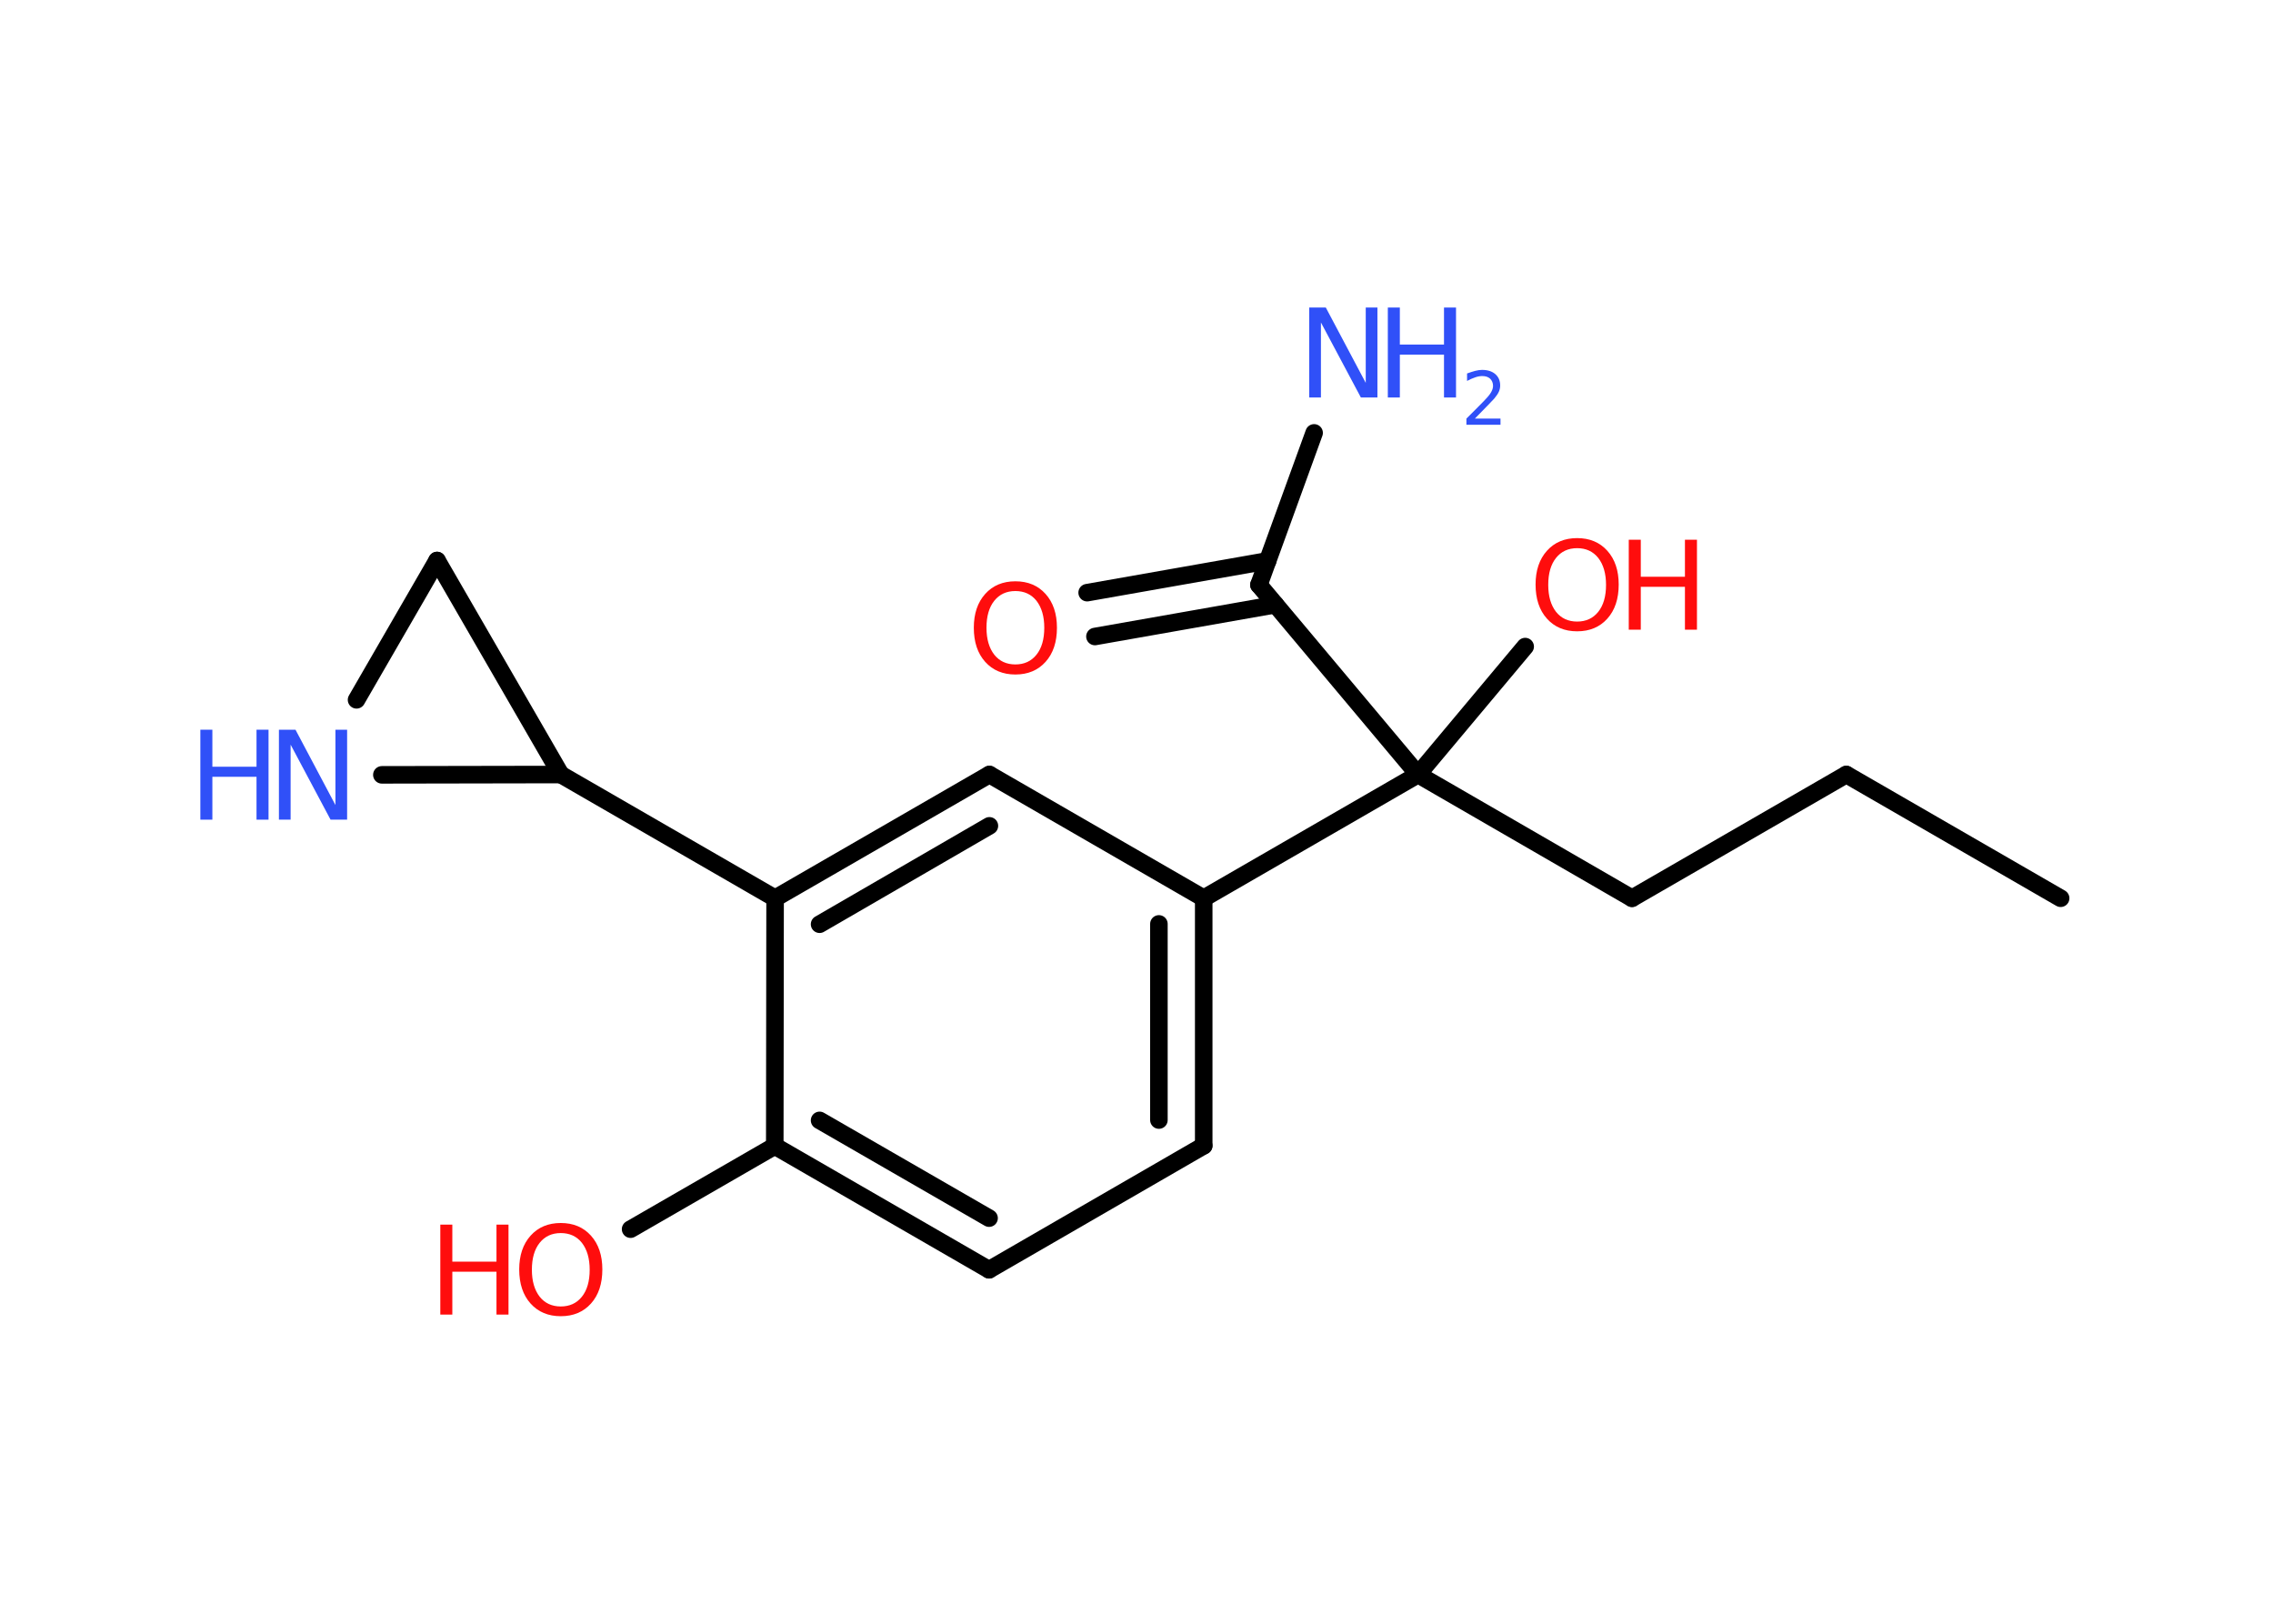 <?xml version='1.0' encoding='UTF-8'?>
<!DOCTYPE svg PUBLIC "-//W3C//DTD SVG 1.1//EN" "http://www.w3.org/Graphics/SVG/1.1/DTD/svg11.dtd">
<svg version='1.2' xmlns='http://www.w3.org/2000/svg' xmlns:xlink='http://www.w3.org/1999/xlink' width='70.0mm' height='50.0mm' viewBox='0 0 70.0 50.0'>
  <desc>Generated by the Chemistry Development Kit (http://github.com/cdk)</desc>
  <g stroke-linecap='round' stroke-linejoin='round' stroke='#000000' stroke-width='.54' fill='#FF0D0D'>
    <rect x='.0' y='.0' width='70.0' height='50.0' fill='#FFFFFF' stroke='none'/>
    <g id='mol1' class='mol'>
      <line id='mol1bnd1' class='bond' x1='63.46' y1='27.66' x2='56.86' y2='23.85'/>
      <line id='mol1bnd2' class='bond' x1='56.86' y1='23.85' x2='50.26' y2='27.66'/>
      <line id='mol1bnd3' class='bond' x1='50.26' y1='27.66' x2='43.67' y2='23.85'/>
      <line id='mol1bnd4' class='bond' x1='43.67' y1='23.85' x2='46.97' y2='19.91'/>
      <line id='mol1bnd5' class='bond' x1='43.67' y1='23.85' x2='38.77' y2='18.01'/>
      <line id='mol1bnd6' class='bond' x1='38.77' y1='18.01' x2='40.47' y2='13.33'/>
      <g id='mol1bnd7' class='bond'>
        <line x1='39.28' y1='18.62' x2='33.72' y2='19.6'/>
        <line x1='39.04' y1='17.27' x2='33.48' y2='18.25'/>
      </g>
      <line id='mol1bnd8' class='bond' x1='43.67' y1='23.85' x2='37.07' y2='27.66'/>
      <g id='mol1bnd9' class='bond'>
        <line x1='37.07' y1='35.28' x2='37.07' y2='27.66'/>
        <line x1='35.69' y1='34.49' x2='35.69' y2='28.45'/>
      </g>
      <line id='mol1bnd10' class='bond' x1='37.07' y1='35.28' x2='30.46' y2='39.1'/>
      <g id='mol1bnd11' class='bond'>
        <line x1='23.86' y1='35.29' x2='30.46' y2='39.1'/>
        <line x1='25.24' y1='34.5' x2='30.46' y2='37.51'/>
      </g>
      <line id='mol1bnd12' class='bond' x1='23.86' y1='35.29' x2='19.42' y2='37.85'/>
      <line id='mol1bnd13' class='bond' x1='23.86' y1='35.29' x2='23.87' y2='27.66'/>
      <line id='mol1bnd14' class='bond' x1='23.87' y1='27.66' x2='17.27' y2='23.85'/>
      <line id='mol1bnd15' class='bond' x1='17.27' y1='23.85' x2='13.46' y2='17.26'/>
      <line id='mol1bnd16' class='bond' x1='13.46' y1='17.26' x2='10.98' y2='21.55'/>
      <line id='mol1bnd17' class='bond' x1='17.27' y1='23.85' x2='11.76' y2='23.86'/>
      <g id='mol1bnd18' class='bond'>
        <line x1='30.47' y1='23.85' x2='23.87' y2='27.66'/>
        <line x1='30.47' y1='25.43' x2='25.24' y2='28.46'/>
      </g>
      <line id='mol1bnd19' class='bond' x1='37.07' y1='27.66' x2='30.47' y2='23.85'/>
      <g id='mol1atm5' class='atom'>
        <path d='M48.57 16.88q-.41 .0 -.65 .3q-.24 .3 -.24 .83q.0 .52 .24 .83q.24 .3 .65 .3q.41 .0 .65 -.3q.24 -.3 .24 -.83q.0 -.52 -.24 -.83q-.24 -.3 -.65 -.3zM48.57 16.57q.58 .0 .93 .39q.35 .39 .35 1.04q.0 .66 -.35 1.05q-.35 .39 -.93 .39q-.58 .0 -.93 -.39q-.35 -.39 -.35 -1.05q.0 -.65 .35 -1.04q.35 -.39 .93 -.39z' stroke='none'/>
        <path d='M50.16 16.62h.37v1.14h1.36v-1.14h.37v2.77h-.37v-1.32h-1.36v1.32h-.37v-2.77z' stroke='none'/>
      </g>
      <g id='mol1atm7' class='atom'>
        <path d='M40.33 9.47h.5l1.23 2.32v-2.32h.36v2.77h-.51l-1.23 -2.31v2.31h-.36v-2.77z' stroke='none' fill='#3050F8'/>
        <path d='M42.74 9.47h.37v1.14h1.36v-1.14h.37v2.77h-.37v-1.32h-1.36v1.32h-.37v-2.77z' stroke='none' fill='#3050F8'/>
        <path d='M45.43 12.89h.78v.19h-1.05v-.19q.13 -.13 .35 -.35q.22 -.22 .28 -.29q.11 -.12 .15 -.21q.04 -.08 .04 -.16q.0 -.13 -.09 -.22q-.09 -.08 -.24 -.08q-.11 .0 -.22 .04q-.12 .04 -.25 .11v-.23q.14 -.05 .25 -.08q.12 -.03 .21 -.03q.26 .0 .41 .13q.15 .13 .15 .35q.0 .1 -.04 .19q-.04 .09 -.14 .21q-.03 .03 -.18 .19q-.15 .15 -.42 .43z' stroke='none' fill='#3050F8'/>
      </g>
      <path id='mol1atm8' class='atom' d='M31.27 18.2q-.41 .0 -.65 .3q-.24 .3 -.24 .83q.0 .52 .24 .83q.24 .3 .65 .3q.41 .0 .65 -.3q.24 -.3 .24 -.83q.0 -.52 -.24 -.83q-.24 -.3 -.65 -.3zM31.27 17.9q.58 .0 .93 .39q.35 .39 .35 1.04q.0 .66 -.35 1.05q-.35 .39 -.93 .39q-.58 .0 -.93 -.39q-.35 -.39 -.35 -1.05q.0 -.65 .35 -1.04q.35 -.39 .93 -.39z' stroke='none'/>
      <g id='mol1atm13' class='atom'>
        <path d='M17.27 37.97q-.41 .0 -.65 .3q-.24 .3 -.24 .83q.0 .52 .24 .83q.24 .3 .65 .3q.41 .0 .65 -.3q.24 -.3 .24 -.83q.0 -.52 -.24 -.83q-.24 -.3 -.65 -.3zM17.27 37.66q.58 .0 .93 .39q.35 .39 .35 1.04q.0 .66 -.35 1.05q-.35 .39 -.93 .39q-.58 .0 -.93 -.39q-.35 -.39 -.35 -1.05q.0 -.65 .35 -1.04q.35 -.39 .93 -.39z' stroke='none'/>
        <path d='M13.56 37.71h.37v1.14h1.36v-1.14h.37v2.77h-.37v-1.32h-1.36v1.32h-.37v-2.77z' stroke='none'/>
      </g>
      <g id='mol1atm17' class='atom'>
        <path d='M8.6 22.47h.5l1.23 2.32v-2.32h.36v2.77h-.51l-1.23 -2.31v2.31h-.36v-2.77z' stroke='none' fill='#3050F8'/>
        <path d='M6.17 22.47h.37v1.14h1.36v-1.14h.37v2.77h-.37v-1.32h-1.36v1.32h-.37v-2.77z' stroke='none' fill='#3050F8'/>
      </g>
    </g>
  </g>
</svg>
